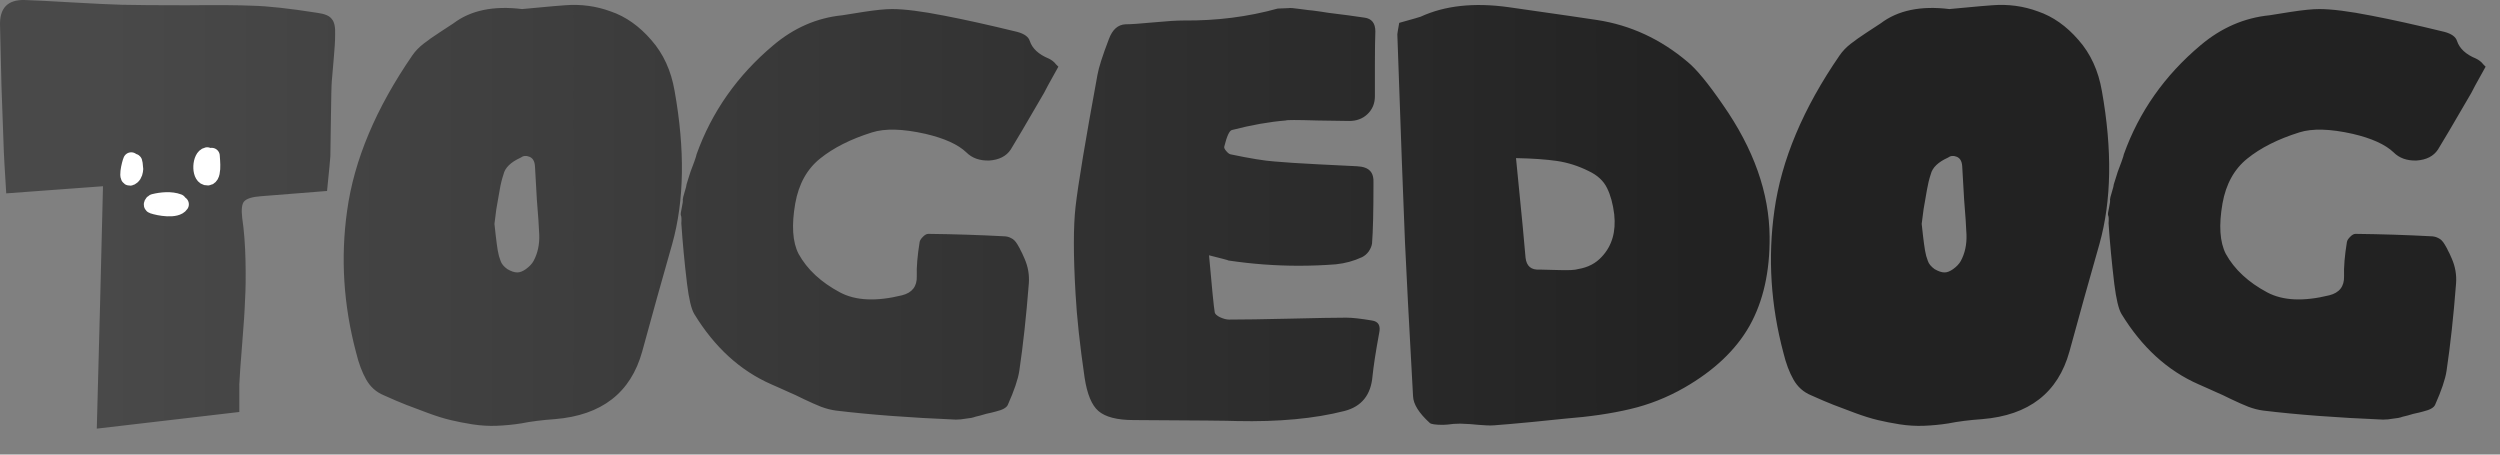 <svg xmlns="http://www.w3.org/2000/svg" width="77" height="14" viewBox="0 0 77 14" fill="none">
  <rect x="0" y="0" width="77" height="14" fill="#808080" stroke="none"/>
  <path d="M3.172 5.736L0.192 5.956C0.143 5.164 0.119 4.743 0.119 4.694C0.099 4.205 0.074 3.521 0.045 2.641C0.026 1.751 0.011 1.135 0.001 0.792C-0.019 0.255 0.231 -0.01 0.75 0C1.053 0.01 1.543 0.034 2.218 0.074C2.893 0.113 3.407 0.137 3.76 0.147C4.171 0.157 4.836 0.162 5.756 0.162C6.686 0.152 7.357 0.157 7.768 0.176C8.238 0.186 8.908 0.259 9.779 0.396C10.004 0.426 10.151 0.489 10.22 0.587C10.298 0.675 10.332 0.836 10.322 1.071C10.322 1.247 10.308 1.496 10.278 1.819C10.249 2.142 10.229 2.367 10.22 2.494C10.21 2.572 10.2 3.002 10.19 3.785C10.18 4.43 10.175 4.773 10.175 4.812C10.175 4.851 10.141 5.208 10.073 5.882C8.82 5.98 8.14 6.034 8.032 6.044C7.768 6.063 7.596 6.117 7.518 6.205C7.45 6.283 7.43 6.45 7.459 6.704C7.518 7.105 7.552 7.55 7.562 8.039C7.572 8.518 7.567 8.914 7.548 9.227C7.538 9.54 7.508 9.995 7.459 10.591C7.41 11.188 7.381 11.603 7.371 11.838C7.371 11.867 7.371 12.151 7.371 12.689L2.981 13.202C3.05 10.66 3.114 8.171 3.172 5.736ZM15.229 6.895C15.238 6.983 15.253 7.115 15.273 7.291C15.292 7.457 15.312 7.599 15.331 7.716C15.351 7.833 15.38 7.941 15.419 8.039C15.449 8.127 15.517 8.21 15.625 8.288C15.742 8.357 15.845 8.391 15.933 8.391C16.012 8.391 16.1 8.357 16.198 8.288C16.305 8.21 16.384 8.127 16.433 8.039C16.56 7.804 16.619 7.535 16.609 7.232C16.599 6.978 16.574 6.616 16.535 6.147C16.506 5.667 16.486 5.325 16.477 5.12C16.467 4.963 16.408 4.865 16.3 4.826C16.203 4.787 16.114 4.797 16.036 4.856C15.733 4.993 15.556 5.164 15.508 5.369C15.459 5.516 15.419 5.677 15.39 5.853C15.361 6.019 15.326 6.215 15.287 6.44C15.258 6.655 15.238 6.807 15.229 6.895ZM16.08 0.279C16.912 0.201 17.353 0.162 17.401 0.162C17.891 0.123 18.361 0.186 18.811 0.352C19.271 0.509 19.687 0.802 20.059 1.232C20.431 1.653 20.671 2.176 20.778 2.802C21.101 4.611 21.077 6.181 20.705 7.511C20.392 8.606 20.083 9.711 19.78 10.826C19.428 12.097 18.532 12.791 17.093 12.909C16.692 12.938 16.344 12.982 16.051 13.041C15.806 13.08 15.556 13.104 15.302 13.114C15.057 13.124 14.808 13.109 14.553 13.07C14.309 13.031 14.083 12.987 13.878 12.938C13.672 12.889 13.437 12.816 13.173 12.718C12.909 12.62 12.689 12.537 12.512 12.469C12.336 12.4 12.106 12.303 11.822 12.175C11.588 12.078 11.406 11.916 11.279 11.691C11.152 11.466 11.049 11.193 10.971 10.87C10.579 9.403 10.486 7.941 10.692 6.484C10.907 4.929 11.578 3.335 12.703 1.702C12.791 1.575 12.904 1.457 13.041 1.35C13.178 1.242 13.344 1.125 13.54 0.998C13.736 0.871 13.878 0.778 13.966 0.719C14.495 0.318 15.199 0.171 16.08 0.279ZM32.598 2.054C32.314 2.562 32.167 2.831 32.157 2.861C31.59 3.839 31.247 4.42 31.13 4.606C30.993 4.812 30.772 4.924 30.469 4.944C30.175 4.953 29.94 4.87 29.764 4.694C29.51 4.45 29.089 4.259 28.502 4.122C27.807 3.966 27.259 3.951 26.857 4.078C26.201 4.284 25.668 4.553 25.257 4.885C24.856 5.208 24.601 5.667 24.494 6.264C24.376 6.939 24.41 7.457 24.596 7.819C24.86 8.298 25.286 8.694 25.874 9.007C26.353 9.261 26.989 9.291 27.782 9.095C28.095 9.017 28.247 8.821 28.237 8.508C28.227 8.225 28.257 7.873 28.325 7.452C28.335 7.403 28.369 7.349 28.428 7.291C28.487 7.232 28.541 7.203 28.59 7.203C29.392 7.212 30.161 7.237 30.895 7.276C30.993 7.276 31.076 7.296 31.144 7.335C31.213 7.364 31.276 7.428 31.335 7.525C31.394 7.623 31.428 7.687 31.438 7.716C31.457 7.745 31.497 7.829 31.555 7.965C31.663 8.21 31.707 8.464 31.688 8.728C31.609 9.736 31.511 10.635 31.394 11.427C31.355 11.682 31.237 12.029 31.041 12.469C31.002 12.557 30.88 12.625 30.674 12.674C30.606 12.694 30.503 12.718 30.366 12.748C30.239 12.787 30.131 12.816 30.043 12.835C29.965 12.865 29.867 12.884 29.75 12.894C29.642 12.914 29.539 12.924 29.441 12.924C28.022 12.865 26.789 12.772 25.741 12.645C25.595 12.625 25.443 12.586 25.286 12.527C25.14 12.469 24.963 12.391 24.758 12.293C24.562 12.195 24.415 12.127 24.317 12.087C24.249 12.058 24.151 12.014 24.024 11.955C23.896 11.897 23.808 11.858 23.759 11.838C22.8 11.418 22.007 10.694 21.381 9.667C21.293 9.52 21.219 9.212 21.161 8.743C21.082 8.088 21.024 7.467 20.985 6.88C20.994 6.743 20.989 6.66 20.97 6.631C20.96 6.601 20.97 6.523 20.999 6.396C21.029 6.259 21.038 6.176 21.029 6.147C21.029 6.117 21.048 6.039 21.087 5.912C21.127 5.785 21.146 5.706 21.146 5.677C21.156 5.648 21.18 5.57 21.219 5.442C21.259 5.315 21.283 5.242 21.293 5.222C21.303 5.193 21.332 5.115 21.381 4.988C21.43 4.851 21.454 4.773 21.454 4.753C21.924 3.443 22.712 2.323 23.818 1.394C24.454 0.856 25.164 0.548 25.947 0.47C26.006 0.46 26.221 0.426 26.593 0.367C26.975 0.308 27.268 0.279 27.474 0.279C27.856 0.279 28.394 0.347 29.089 0.484C29.706 0.602 30.454 0.768 31.335 0.983C31.55 1.042 31.678 1.135 31.717 1.262C31.795 1.496 31.991 1.677 32.304 1.805C32.343 1.824 32.383 1.849 32.422 1.878C32.461 1.907 32.495 1.941 32.524 1.981C32.564 2.02 32.588 2.044 32.598 2.054ZM37.238 7.863C37.326 8.86 37.384 9.447 37.414 9.623C37.424 9.672 37.477 9.721 37.575 9.77C37.683 9.819 37.776 9.843 37.854 9.843C38.295 9.843 38.926 9.833 39.748 9.814C40.57 9.794 41.143 9.784 41.466 9.784C41.652 9.784 41.916 9.814 42.259 9.872C42.455 9.902 42.528 10.029 42.479 10.254C42.371 10.841 42.303 11.286 42.273 11.589C42.224 12.166 41.936 12.523 41.407 12.659C40.487 12.894 39.381 12.997 38.089 12.968C37.913 12.958 36.856 12.948 34.918 12.938C34.409 12.938 34.047 12.845 33.831 12.659C33.626 12.483 33.484 12.141 33.406 11.633C33.259 10.625 33.166 9.765 33.127 9.051C33.058 7.868 33.058 6.973 33.127 6.367C33.205 5.682 33.43 4.328 33.802 2.303C33.841 2.078 33.959 1.712 34.154 1.203C34.262 0.91 34.433 0.758 34.668 0.748C34.825 0.748 35.109 0.729 35.52 0.69C35.931 0.651 36.244 0.631 36.459 0.631C37.468 0.641 38.432 0.519 39.352 0.264C39.547 0.255 39.66 0.25 39.69 0.25C39.729 0.24 39.851 0.25 40.056 0.279C40.262 0.308 40.384 0.323 40.423 0.323C40.58 0.343 40.746 0.367 40.923 0.396C41.099 0.416 41.295 0.44 41.51 0.47C41.725 0.499 41.897 0.523 42.024 0.543C42.249 0.572 42.361 0.714 42.361 0.968C42.352 1.203 42.347 1.536 42.347 1.966C42.347 2.386 42.347 2.719 42.347 2.963C42.347 3.188 42.269 3.374 42.112 3.521C41.965 3.658 41.779 3.726 41.554 3.726C41.535 3.726 41.207 3.721 40.57 3.711C39.944 3.692 39.621 3.692 39.601 3.711C39.102 3.751 38.549 3.848 37.942 4.005C37.864 4.024 37.786 4.196 37.707 4.518C37.698 4.548 37.717 4.592 37.766 4.65C37.815 4.709 37.859 4.743 37.898 4.753C38.505 4.88 38.955 4.953 39.249 4.973C39.572 5.002 40.022 5.032 40.6 5.061C41.187 5.09 41.583 5.11 41.789 5.12C41.985 5.129 42.122 5.178 42.2 5.266C42.278 5.345 42.313 5.477 42.303 5.662C42.303 6.523 42.288 7.134 42.259 7.496C42.249 7.574 42.215 7.657 42.156 7.745C42.097 7.824 42.029 7.882 41.95 7.921C41.696 8.039 41.427 8.112 41.143 8.141C40.761 8.171 40.38 8.185 39.998 8.185C39.283 8.185 38.564 8.132 37.84 8.024C37.83 8.014 37.629 7.961 37.238 7.863ZM46.693 4.87C46.87 6.64 46.967 7.662 46.987 7.936C47.016 8.2 47.163 8.322 47.427 8.303C47.516 8.303 47.711 8.308 48.015 8.318C48.318 8.327 48.514 8.318 48.602 8.288C48.905 8.239 49.15 8.112 49.336 7.907C49.649 7.574 49.776 7.139 49.718 6.601C49.679 6.279 49.605 6.01 49.498 5.794C49.39 5.57 49.199 5.394 48.925 5.266C48.612 5.11 48.289 5.007 47.956 4.958C47.623 4.909 47.202 4.88 46.693 4.87ZM43.096 0.704C43.517 0.587 43.737 0.523 43.757 0.514C44.501 0.171 45.401 0.074 46.458 0.22C48.103 0.455 49.013 0.587 49.189 0.616C50.217 0.773 51.147 1.203 51.979 1.907C52.253 2.132 52.615 2.572 53.065 3.227C54.015 4.587 54.494 5.941 54.504 7.291C54.514 8.366 54.308 9.281 53.887 10.034C53.467 10.777 52.796 11.413 51.876 11.941C51.347 12.244 50.79 12.464 50.202 12.601C49.625 12.738 48.959 12.835 48.206 12.894C48.039 12.914 47.702 12.948 47.193 12.997C46.684 13.046 46.292 13.08 46.018 13.1C45.901 13.109 45.739 13.104 45.533 13.085C45.338 13.065 45.206 13.056 45.137 13.056C45.049 13.046 44.927 13.046 44.77 13.056C44.623 13.075 44.516 13.085 44.447 13.085C44.212 13.085 44.075 13.065 44.036 13.026C43.703 12.723 43.532 12.449 43.522 12.205C43.395 9.916 43.312 8.332 43.273 7.452C43.224 6.279 43.145 4.147 43.038 1.056C43.038 1.037 43.057 0.92 43.096 0.704ZM59.188 6.895C59.198 6.983 59.212 7.115 59.232 7.291C59.252 7.457 59.271 7.599 59.291 7.716C59.31 7.833 59.34 7.941 59.379 8.039C59.408 8.127 59.477 8.21 59.584 8.288C59.702 8.357 59.804 8.391 59.893 8.391C59.971 8.391 60.059 8.357 60.157 8.288C60.264 8.21 60.343 8.127 60.392 8.039C60.519 7.804 60.578 7.535 60.568 7.232C60.558 6.978 60.534 6.616 60.495 6.147C60.465 5.667 60.446 5.325 60.436 5.12C60.426 4.963 60.367 4.865 60.26 4.826C60.162 4.787 60.074 4.797 59.995 4.856C59.692 4.993 59.516 5.164 59.467 5.369C59.418 5.516 59.379 5.677 59.349 5.853C59.32 6.019 59.286 6.215 59.247 6.44C59.217 6.655 59.198 6.807 59.188 6.895ZM60.039 0.279C60.871 0.201 61.312 0.162 61.361 0.162C61.85 0.123 62.32 0.186 62.77 0.352C63.23 0.509 63.646 0.802 64.018 1.232C64.39 1.653 64.63 2.176 64.738 2.802C65.061 4.611 65.036 6.181 64.664 7.511C64.351 8.606 64.043 9.711 63.739 10.826C63.387 12.097 62.491 12.791 61.053 12.909C60.651 12.938 60.304 12.982 60.01 13.041C59.765 13.08 59.516 13.104 59.261 13.114C59.017 13.124 58.767 13.109 58.513 13.07C58.268 13.031 58.043 12.987 57.837 12.938C57.632 12.889 57.397 12.816 57.132 12.718C56.868 12.62 56.648 12.537 56.472 12.469C56.296 12.4 56.066 12.303 55.782 12.175C55.547 12.078 55.366 11.916 55.239 11.691C55.111 11.466 55.008 11.193 54.93 10.87C54.539 9.403 54.446 7.941 54.651 6.484C54.867 4.929 55.537 3.335 56.663 1.702C56.751 1.575 56.863 1.457 57 1.35C57.137 1.242 57.304 1.125 57.499 0.998C57.695 0.871 57.837 0.778 57.925 0.719C58.454 0.318 59.158 0.171 60.039 0.279ZM76.557 2.054C76.273 2.562 76.126 2.831 76.117 2.861C75.549 3.839 75.206 4.42 75.089 4.606C74.952 4.812 74.732 4.924 74.428 4.944C74.135 4.953 73.9 4.87 73.724 4.694C73.469 4.45 73.048 4.259 72.461 4.122C71.766 3.966 71.218 3.951 70.817 4.078C70.161 4.284 69.627 4.553 69.216 4.885C68.815 5.208 68.56 5.667 68.453 6.264C68.335 6.939 68.37 7.457 68.555 7.819C68.82 8.298 69.246 8.694 69.833 9.007C70.312 9.261 70.949 9.291 71.742 9.095C72.055 9.017 72.206 8.821 72.197 8.508C72.187 8.225 72.216 7.873 72.285 7.452C72.294 7.403 72.329 7.349 72.388 7.291C72.446 7.232 72.5 7.203 72.549 7.203C73.352 7.212 74.12 7.237 74.854 7.276C74.952 7.276 75.035 7.296 75.104 7.335C75.172 7.364 75.236 7.428 75.294 7.525C75.353 7.623 75.388 7.687 75.397 7.716C75.417 7.745 75.456 7.829 75.515 7.965C75.622 8.21 75.666 8.464 75.647 8.728C75.569 9.736 75.471 10.635 75.353 11.427C75.314 11.682 75.197 12.029 75.001 12.469C74.962 12.557 74.839 12.625 74.634 12.674C74.565 12.694 74.463 12.718 74.326 12.748C74.198 12.787 74.091 12.816 74.002 12.835C73.924 12.865 73.826 12.884 73.709 12.894C73.601 12.914 73.498 12.924 73.4 12.924C71.981 12.865 70.748 12.772 69.701 12.645C69.554 12.625 69.402 12.586 69.246 12.527C69.099 12.469 68.923 12.391 68.717 12.293C68.521 12.195 68.374 12.127 68.277 12.087C68.208 12.058 68.11 12.014 67.983 11.955C67.856 11.897 67.768 11.858 67.719 11.838C66.76 11.418 65.967 10.694 65.34 9.667C65.252 9.52 65.179 9.212 65.12 8.743C65.042 8.088 64.983 7.467 64.944 6.88C64.954 6.743 64.949 6.66 64.929 6.631C64.919 6.601 64.929 6.523 64.959 6.396C64.988 6.259 64.998 6.176 64.988 6.147C64.988 6.117 65.007 6.039 65.047 5.912C65.086 5.785 65.105 5.706 65.105 5.677C65.115 5.648 65.14 5.57 65.179 5.442C65.218 5.315 65.242 5.242 65.252 5.222C65.262 5.193 65.291 5.115 65.34 4.988C65.389 4.851 65.414 4.773 65.414 4.753C65.883 3.443 66.671 2.323 67.777 1.394C68.414 0.856 69.123 0.548 69.906 0.47C69.965 0.46 70.18 0.426 70.552 0.367C70.934 0.308 71.228 0.279 71.433 0.279C71.815 0.279 72.353 0.347 73.048 0.484C73.665 0.602 74.414 0.768 75.294 0.983C75.51 1.042 75.637 1.135 75.676 1.262C75.754 1.496 75.95 1.677 76.263 1.805C76.303 1.824 76.342 1.849 76.381 1.878C76.42 1.907 76.454 1.941 76.484 1.981C76.523 2.02 76.547 2.044 76.557 2.054Z" fill="url(#paint0_linear_226_1085)"/>
  <path d="M4.042 4.941C4.004 5.022 3.851 5.617 4.068 5.434C4.139 5.374 4.156 5.281 4.162 5.192C4.164 5.156 4.128 4.905 4.128 5.011" stroke="white" stroke-width="0.5" stroke-linecap="round"/>
  <path d="M5.498 6.224C5.27 6.137 4.969 6.166 4.738 6.224C4.7 6.233 4.648 6.312 4.704 6.331C4.889 6.395 5.431 6.497 5.567 6.293" stroke="white" stroke-width="0.5" stroke-linecap="round"/>
  <path d="M6.381 4.786C6.167 4.829 6.136 5.402 6.351 5.458C6.611 5.525 6.52 4.918 6.52 4.803" stroke="white" stroke-width="0.5" stroke-linecap="round"/>
  <defs>
    <linearGradient id="paint0_linear_226_1085" x1="3.161" y1="6.321" x2="52.326" y2="6.321" gradientUnits="userSpaceOnUse">
      <stop stop-color="#494949"/>
      <stop offset="1" stop-color="#222222"/>
    </linearGradient>
  </defs>
</svg>